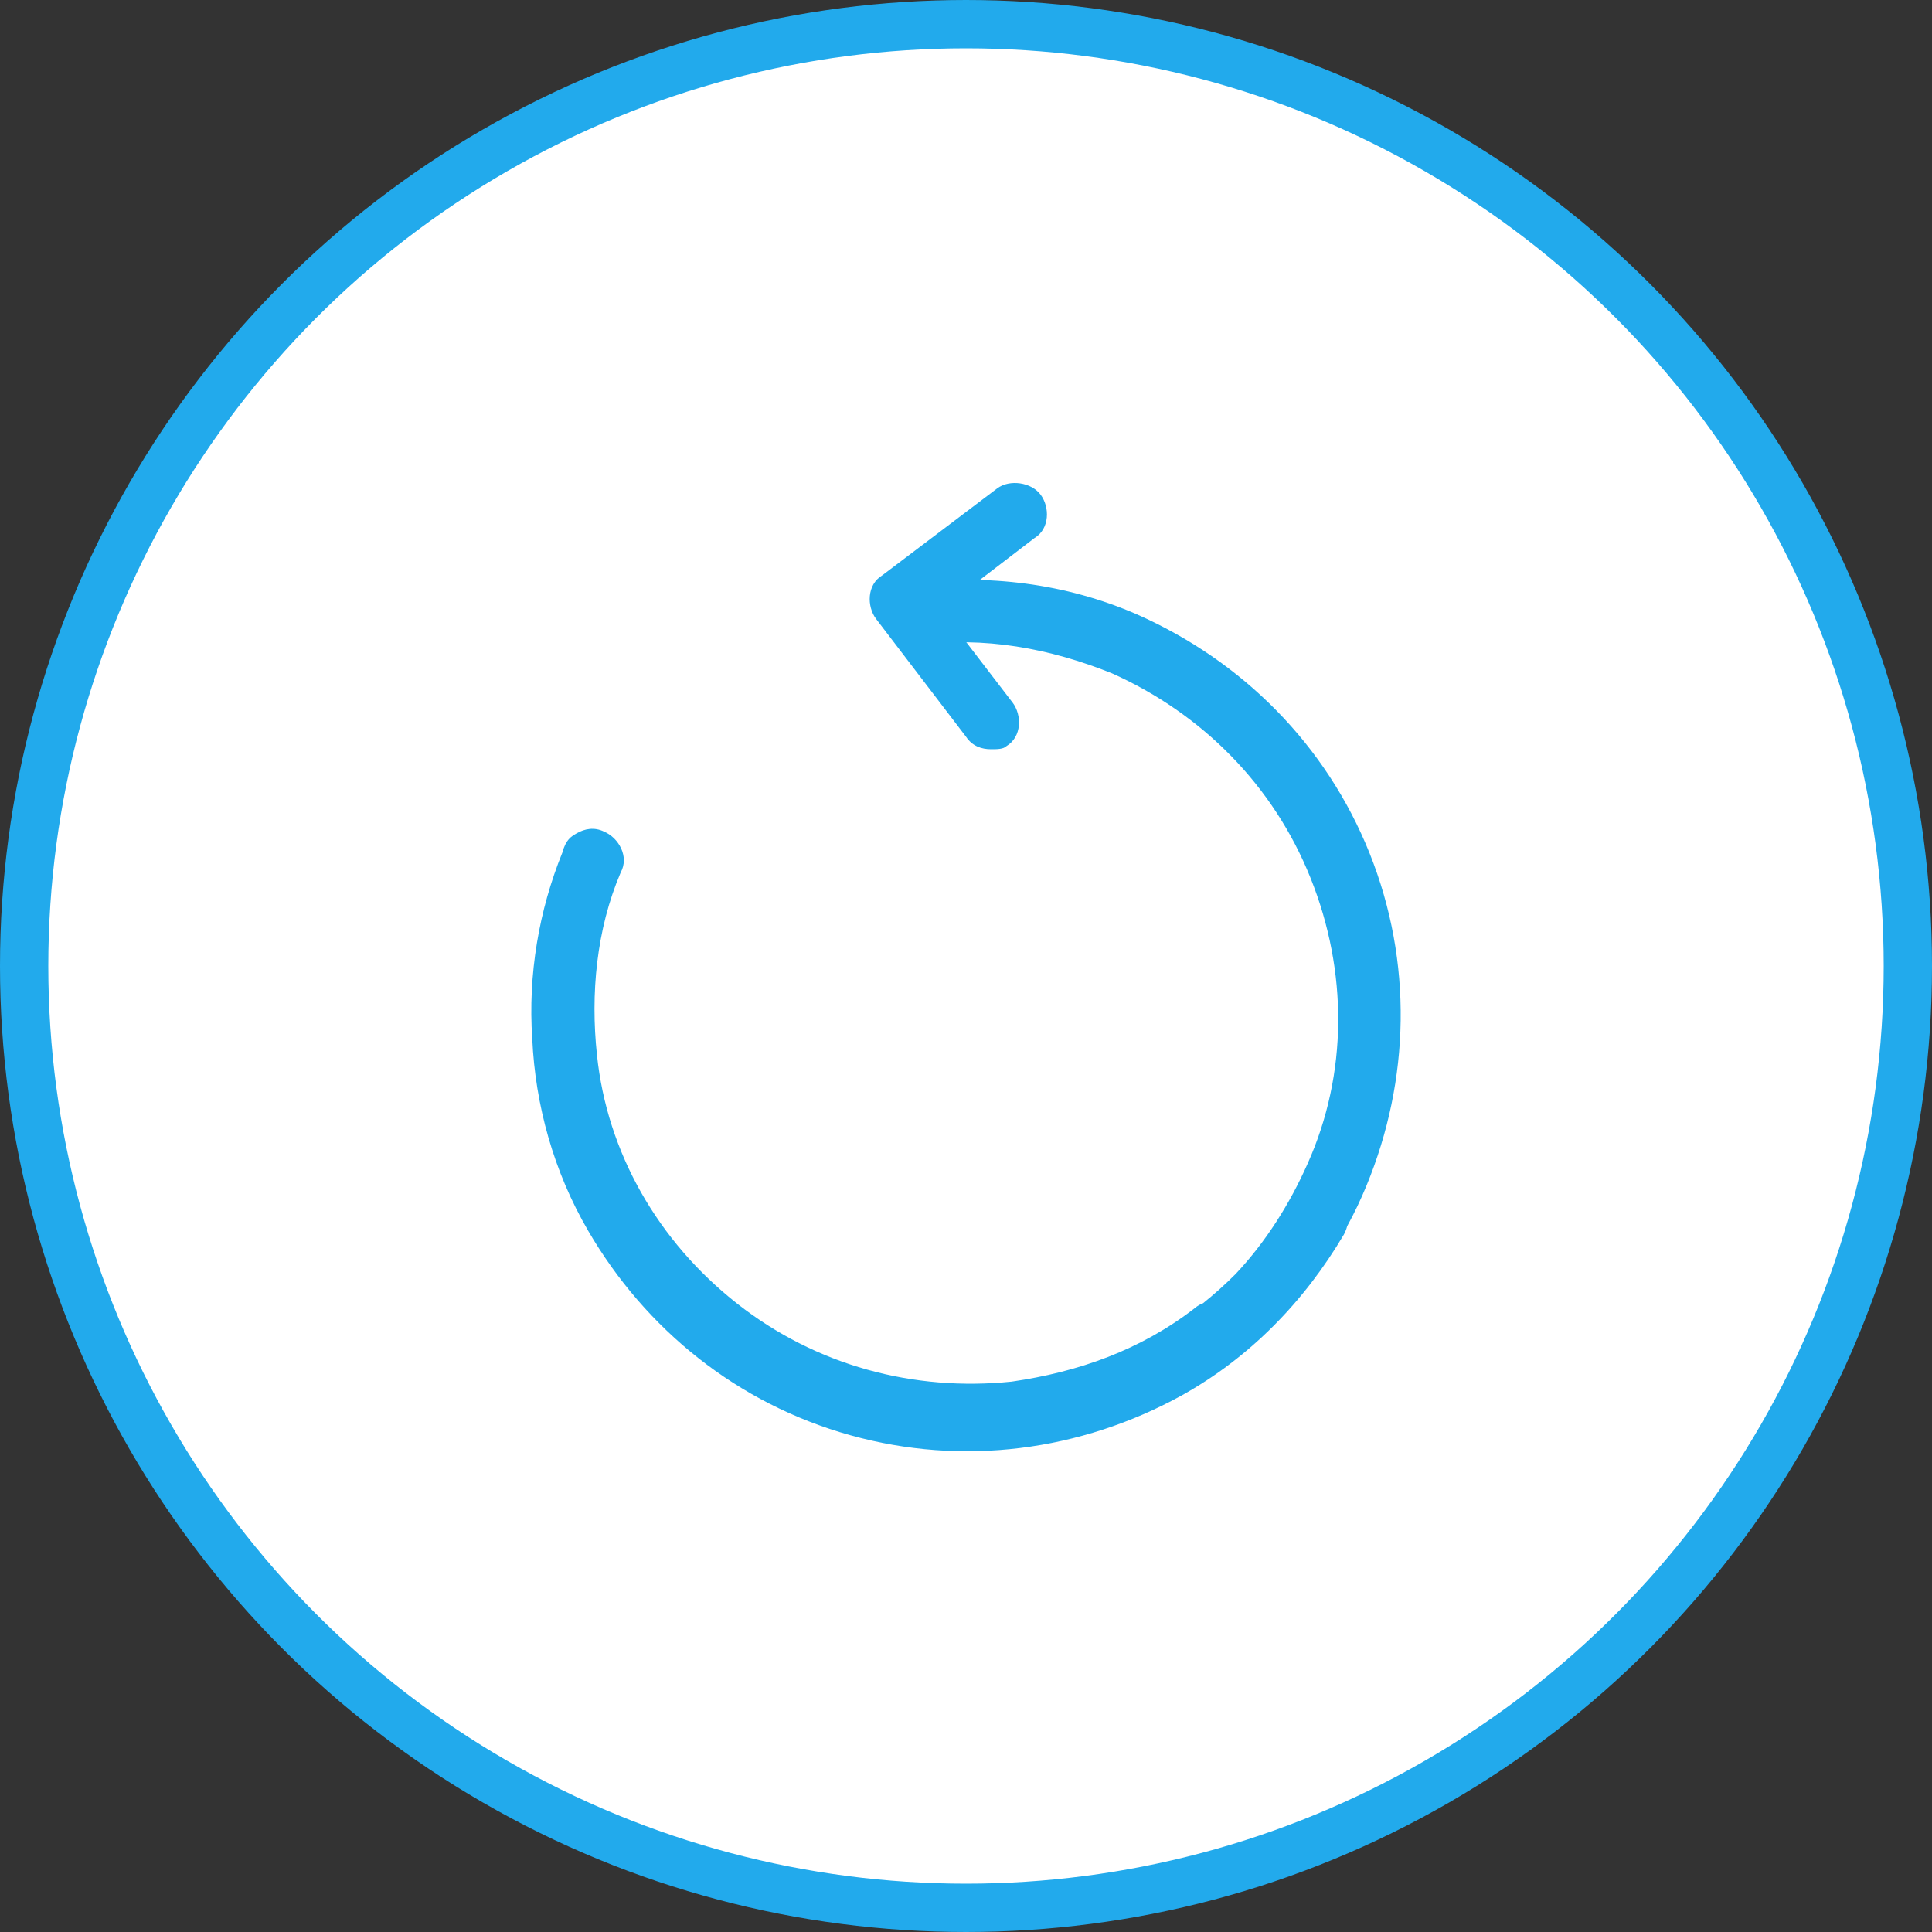 <svg width="40" height="40" viewBox="0 0 40 40" fill="none" xmlns="http://www.w3.org/2000/svg">
<rect x="0" y="0" width="40" height="40" fill="#333333" stroke="none"/>
<circle cx="20" cy="20" r="19.5" fill="white" stroke="#22AAEC"/>
<path d="M21.544 10.241C21.352 9.984 20.902 9.919 20.645 10.112L18.266 11.912C17.945 12.105 17.945 12.555 18.137 12.812L20.002 15.255C20.13 15.448 20.323 15.512 20.516 15.512C20.645 15.512 20.773 15.512 20.837 15.448C21.159 15.255 21.159 14.805 20.966 14.548L19.487 12.619L21.416 11.141C21.737 10.948 21.737 10.498 21.544 10.241Z" fill="#22AAEC"/>
<path fill-rule="evenodd" clip-rule="evenodd" d="M28.357 17.668C27.457 15.418 25.721 13.683 23.535 12.718C22.057 12.075 20.45 11.883 18.843 12.075C18.457 12.14 18.2 12.461 18.264 12.783C18.328 13.168 18.65 13.425 18.971 13.361C20.385 13.168 21.735 13.425 23.021 13.94C24.885 14.775 26.364 16.254 27.135 18.182C27.907 20.111 27.907 22.232 27.071 24.096C26.705 24.92 26.209 25.711 25.583 26.376C25.369 26.591 25.143 26.793 24.907 26.983C24.848 27.004 24.792 27.036 24.743 27.079C23.615 27.954 22.318 28.407 20.947 28.605C18.915 28.814 16.895 28.273 15.262 26.99C13.629 25.706 12.568 23.869 12.359 21.837C12.225 20.578 12.346 19.246 12.851 18.063C13.032 17.735 12.807 17.346 12.511 17.22C12.304 17.117 12.105 17.158 11.938 17.254C11.826 17.319 11.715 17.383 11.645 17.647C11.16 18.841 10.928 20.175 11.02 21.509C11.081 22.873 11.463 24.259 12.178 25.483C13.367 27.526 15.268 29.061 17.602 29.714C19.936 30.366 22.369 30.043 24.463 28.893C25.872 28.11 27.002 26.951 27.825 25.557C27.855 25.501 27.877 25.443 27.892 25.386C28.041 25.115 28.174 24.834 28.292 24.547C29.192 22.361 29.256 19.918 28.357 17.668Z" fill="#22AAEC"/>
</svg>
